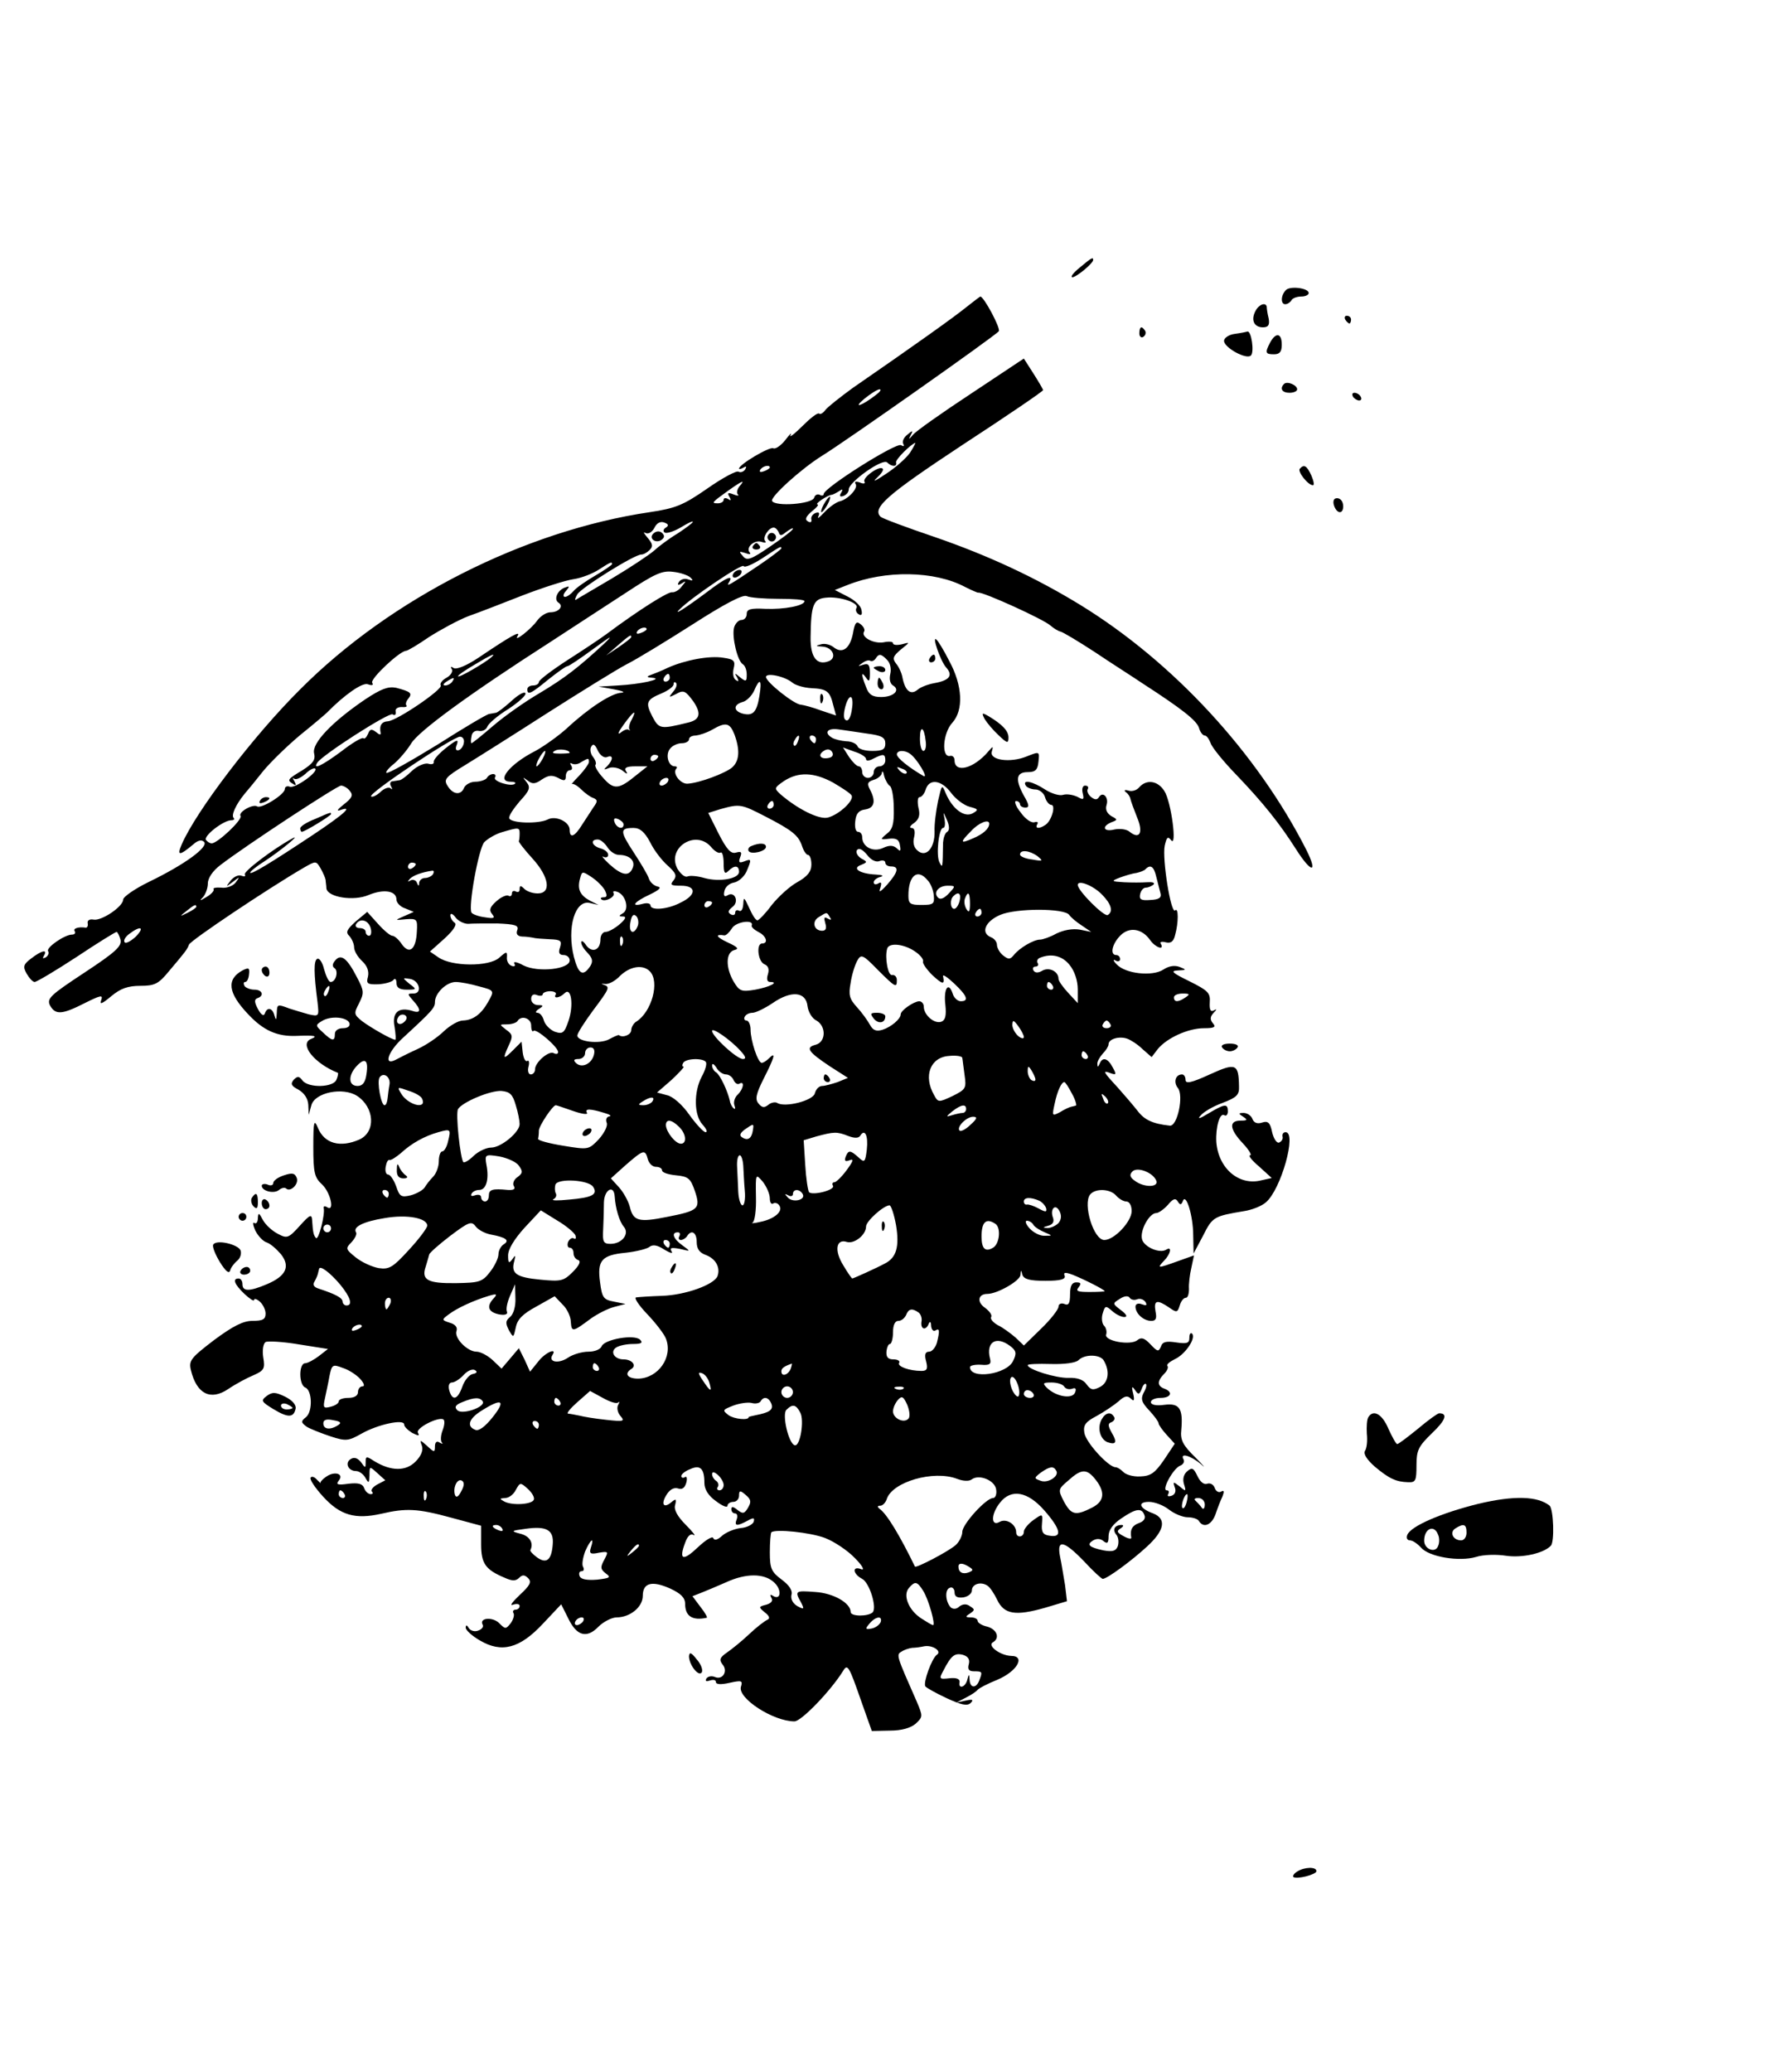 <?xml version="1.0" standalone="no"?>
<!DOCTYPE svg PUBLIC "-//W3C//DTD SVG 20010904//EN"
 "http://www.w3.org/TR/2001/REC-SVG-20010904/DTD/svg10.dtd">
<svg version="1.0" xmlns="http://www.w3.org/2000/svg"
 width="464pt" height="538pt" viewBox="0 0 464 538"
 preserveAspectRatio="xMidYMid meet">

<g transform="translate(0,538) scale(0.1,-0.1)"
fill="#000000" stroke="none">
<path d="M2805 4685 c-16 -13 -25 -24 -19 -25 10 0 54 36 54 45 0 8 -4 6 -35
-20z"/>
<path d="M3341 4627 c-14 -14 -14 -37 -2 -37 6 0 13 5 16 10 3 6 15 10 26 10
10 0 19 4 19 9 0 13 -48 19 -59 8z"/>
<path d="M2510 4582 c-32 -26 -136 -100 -294 -209 -33 -24 -66 -50 -72 -58 -6
-8 -13 -12 -16 -9 -4 3 -23 -12 -44 -33 -21 -21 -35 -31 -30 -23 4 8 -2 3 -14
-13 -12 -15 -26 -24 -31 -21 -9 5 -89 -42 -89 -53 0 -2 5 -1 12 3 7 4 8 3 4
-5 -4 -6 -12 -9 -17 -6 -5 4 -42 -16 -82 -44 -62 -43 -82 -51 -149 -61 -325
-48 -673 -224 -908 -460 -121 -120 -271 -317 -308 -403 -13 -30 -6 -30 31 1
11 10 21 12 27 6 13 -13 -50 -59 -143 -104 -37 -18 -67 -39 -67 -46 0 -18 -56
-56 -77 -52 -10 2 -17 -2 -15 -10 1 -6 -1 -11 -5 -11 -19 3 -34 -2 -29 -9 3
-5 0 -9 -7 -9 -19 0 -68 -34 -62 -43 3 -5 0 -12 -6 -16 -8 -4 -9 -3 -5 4 11
18 -6 14 -33 -7 -20 -15 -22 -21 -12 -39 7 -12 16 -22 21 -22 5 0 54 29 109
65 54 36 101 65 104 65 2 0 7 -9 10 -20 4 -17 -12 -32 -94 -86 -88 -58 -98
-67 -89 -85 14 -25 31 -24 90 6 42 21 48 22 43 8 -5 -13 2 -10 26 10 24 20 43
27 76 27 37 0 47 5 74 38 44 52 47 56 52 69 4 11 206 146 297 199 33 19 33 19
45 -1 6 -11 12 -24 13 -30 0 -5 2 -15 2 -22 3 -23 71 -34 110 -17 39 16 72 11
72 -12 0 -8 10 -19 23 -23 l22 -9 -25 -11 c-25 -11 -25 -11 5 -8 28 2 30 0 28
-32 -2 -46 -19 -61 -39 -33 -8 12 -19 22 -25 22 -5 0 -22 14 -37 31 l-28 31
-30 -25 c-23 -21 -27 -28 -16 -38 6 -7 12 -20 12 -29 0 -9 9 -25 21 -36 13
-12 18 -26 15 -40 -5 -18 -2 -21 27 -20 17 1 35 6 39 11 4 6 8 2 8 -7 0 -13 8
-18 27 -18 26 0 26 1 7 15 -19 16 -19 16 1 13 25 -4 33 -38 9 -38 -16 0 -16
-1 -1 -18 22 -24 21 -35 -2 -27 -36 11 -53 -5 -46 -41 3 -19 4 -34 2 -34 -9 0
-63 31 -86 48 -22 18 -22 20 -8 47 13 26 13 32 -5 66 -26 51 -42 63 -57 45 -8
-9 -8 -16 -2 -20 11 -7 4 -36 -10 -36 -5 0 -12 15 -17 33 -4 17 -12 30 -18 27
-9 -5 -9 -36 1 -113 4 -36 4 -37 -23 -31 -15 4 -37 11 -50 15 -32 12 -32 12
-33 -13 -1 -17 -2 -19 -6 -5 -5 20 -19 23 -25 5 -3 -8 -10 -3 -18 12 -9 17
-10 25 -1 28 18 6 13 22 -8 22 -11 0 -23 5 -26 10 -3 6 -2 10 2 10 5 0 9 9 10
20 2 17 -1 18 -17 10 -42 -23 -38 -58 14 -113 40 -43 76 -59 126 -57 47 2 58
0 38 -8 -32 -13 9 -64 70 -88 1 -1 0 -9 -4 -18 -8 -20 -72 -22 -88 -2 -9 12
-13 12 -23 2 -9 -11 -6 -16 13 -26 15 -9 24 -23 25 -39 l1 -26 7 25 c9 33 82
48 119 24 45 -30 49 -93 6 -113 -50 -22 -91 -11 -108 30 -10 24 -12 18 -12
-49 0 -67 3 -80 23 -98 22 -21 33 -72 13 -59 -6 4 -10 3 -9 -2 4 -16 -13 -84
-20 -78 -6 7 -8 13 -10 45 -1 18 -5 17 -32 -13 -29 -32 -33 -34 -57 -21 -14 7
-32 23 -39 36 -10 19 -12 20 -13 5 0 -10 -4 -16 -9 -13 -5 4 -4 -5 2 -19 7
-14 20 -28 29 -31 10 -3 26 -17 38 -31 25 -32 13 -57 -37 -78 -45 -19 -63 -19
-63 0 0 8 -4 15 -10 15 -17 0 -11 -15 15 -40 14 -13 25 -20 25 -16 0 5 7 3 15
-4 8 -7 15 -21 15 -31 0 -15 -7 -19 -34 -19 -24 0 -50 -13 -100 -50 -60 -46
-66 -53 -60 -78 15 -62 51 -80 97 -49 19 13 49 29 66 36 27 12 30 17 25 46 -3
19 0 36 6 40 6 3 45 1 86 -6 l76 -12 -23 -18 c-13 -10 -30 -19 -36 -19 -17 0
-17 -56 0 -63 18 -7 20 -62 2 -77 -14 -11 -13 -14 2 -25 10 -6 38 -17 62 -25
40 -13 46 -12 80 7 42 24 111 39 111 24 0 -6 10 -15 21 -22 16 -8 20 -8 15 0
-8 12 53 43 66 35 4 -3 3 -15 -2 -28 -5 -13 -6 -27 -2 -32 4 -4 1 -4 -6 0 -7
5 -12 1 -12 -10 0 -16 -2 -16 -20 1 -19 17 -20 17 -14 1 4 -11 -1 -26 -16 -41
-25 -26 -64 -26 -108 1 -20 13 -22 13 -22 -3 0 -16 -1 -16 -12 0 -9 11 -18 14
-27 8 -16 -10 -6 -31 14 -31 8 0 19 -8 24 -17 9 -16 10 -15 11 6 0 24 0 24 20
6 l21 -19 -21 -11 c-11 -6 -17 -14 -14 -18 4 -4 3 -7 -3 -7 -6 0 -14 7 -17 16
-4 11 -15 14 -41 11 -28 -4 -33 -2 -25 8 15 18 -11 26 -33 10 -9 -6 -16 -14
-14 -16 1 -2 -3 2 -10 9 -6 7 -13 9 -16 5 -3 -5 12 -27 33 -50 44 -48 83 -59
150 -44 65 15 94 14 182 -10 l78 -21 0 -48 c0 -50 11 -66 61 -87 20 -9 29 -9
38 0 8 8 14 8 23 -1 10 -10 5 -19 -22 -44 -19 -18 -27 -29 -17 -25 9 3 17 2
17 -3 0 -6 -5 -10 -11 -10 -5 0 -8 -4 -5 -9 3 -4 0 -16 -7 -26 -13 -16 -14
-16 -30 0 -17 17 -53 14 -43 -4 3 -5 -2 -12 -11 -15 -9 -4 -20 -1 -25 6 -5 9
-8 9 -8 1 0 -6 16 -21 37 -33 56 -33 103 -21 163 43 l48 51 18 -36 c22 -46 48
-54 79 -22 13 13 35 24 47 24 35 0 68 27 68 56 0 34 24 40 71 19 28 -13 39
-24 39 -40 0 -32 19 -44 56 -36 3 0 -4 13 -16 28 l-21 28 23 9 c13 5 41 17 64
27 52 24 99 24 125 0 21 -19 18 -48 -3 -35 -7 5 -8 2 -4 -5 5 -8 0 -14 -13
-18 -20 -5 -21 -6 -4 -20 12 -9 14 -16 7 -19 -7 -3 -28 -19 -47 -37 -19 -18
-45 -39 -58 -48 -19 -13 -21 -19 -12 -31 15 -17 1 -41 -19 -33 -9 4 -19 2 -23
-4 -3 -7 0 -8 9 -5 9 3 16 2 16 -4 0 -6 13 -7 35 -2 32 7 35 6 30 -10 -9 -30
84 -90 139 -90 18 0 95 80 127 132 11 18 15 11 46 -78 l28 -79 47 1 c31 0 54
7 67 18 19 18 19 19 2 59 -52 118 -53 120 -39 128 7 5 20 9 28 10 8 0 22 2 31
4 22 4 47 -13 33 -22 -13 -9 -36 -72 -30 -82 3 -4 28 -18 56 -31 37 -17 53
-21 62 -12 8 8 5 10 -13 6 l-24 -5 25 13 c14 7 27 16 30 20 3 4 26 16 51 26
52 22 74 62 36 62 -28 1 -62 26 -48 35 20 11 11 34 -14 41 -14 3 -25 10 -25
15 0 5 -8 9 -17 9 -15 0 -16 2 -3 10 13 9 13 11 0 19 -9 7 -19 6 -28 -1 -7 -7
-16 -7 -22 -2 -14 15 -16 47 -2 51 6 3 12 -3 12 -12 0 -11 7 -15 23 -13 12 2
22 10 22 18 0 17 24 24 41 12 6 -4 17 -20 25 -37 18 -37 47 -42 124 -20 l57
17 -5 42 c-4 22 -9 56 -13 74 -9 46 10 42 63 -13 23 -25 45 -45 48 -45 11 0
75 47 115 84 46 42 51 72 16 86 -36 13 -42 30 -11 30 15 0 38 -9 52 -20 14
-11 36 -20 49 -20 12 0 26 -4 29 -10 12 -19 33 -10 43 18 5 15 13 36 18 46 5
13 4 17 -3 13 -6 -4 -14 0 -17 9 -3 9 -12 14 -20 11 -8 -3 -18 5 -25 20 -10
21 -14 23 -26 13 -10 -8 -13 -21 -9 -34 6 -19 5 -20 -11 -6 -17 13 -18 13 -13
-2 4 -10 1 -19 -8 -22 -9 -3 -12 -1 -9 4 3 6 2 10 -4 10 -14 0 17 57 35 64 8
3 12 10 9 16 -11 19 19 10 45 -12 14 -13 8 -5 -14 17 -33 32 -40 46 -37 72 5
56 -5 70 -44 65 -21 -3 -35 0 -35 7 0 6 11 11 25 11 27 0 34 15 10 24 -19 7
-19 20 0 39 8 8 11 17 8 20 -3 4 6 11 20 18 26 12 55 54 44 66 -4 3 -7 -1 -7
-11 0 -14 -6 -16 -34 -12 -26 4 -36 2 -40 -11 -6 -14 -9 -13 -27 6 -16 17 -24
19 -34 11 -18 -15 -88 -2 -81 15 2 7 0 17 -6 23 -5 5 -7 20 -3 32 6 20 8 20
24 6 10 -9 24 -16 32 -16 9 0 6 7 -9 18 -22 17 -22 17 -3 29 12 8 22 9 26 3 3
-5 12 -7 19 -4 8 3 17 0 22 -7 5 -9 2 -10 -9 -6 -10 4 -17 1 -17 -6 0 -18 21
-37 41 -37 12 0 15 6 11 25 -5 29 4 31 35 10 20 -14 22 -14 28 5 3 11 10 20
16 20 5 0 8 10 8 23 -1 12 2 37 6 54 l7 33 -42 -15 c-53 -19 -55 -19 -36 1 17
17 22 39 6 29 -17 -11 -58 7 -63 27 -6 23 19 68 37 68 6 0 20 10 30 21 13 16
20 19 26 9 6 -10 9 -9 13 1 8 23 27 -38 27 -89 l1 -47 25 47 c24 48 28 50 106
63 20 3 46 13 57 23 39 33 81 182 51 182 -6 0 -9 -5 -8 -11 2 -6 -2 -13 -9
-16 -6 -2 -14 10 -18 27 -5 25 -11 30 -26 25 -12 -4 -21 -1 -25 9 -3 9 -14 16
-23 16 -14 0 -14 -2 -1 -10 12 -8 11 -10 -7 -10 -31 0 -29 -22 6 -59 16 -17
24 -31 19 -31 -6 0 4 -13 23 -29 l33 -30 -27 -6 c-58 -15 -112 31 -117 100 -2
38 9 77 21 69 5 -3 9 2 9 10 0 21 -8 20 -50 -5 -23 -14 -30 -16 -21 -6 7 9 32
24 57 33 37 14 44 21 43 43 -1 59 -8 62 -76 31 -48 -22 -63 -25 -63 -14 0 8
-4 14 -9 14 -17 0 -23 -20 -11 -35 16 -19 -1 -101 -21 -98 -45 5 -66 15 -84
39 -11 14 -35 42 -52 61 -37 40 -40 45 -17 36 14 -5 15 -3 5 15 -13 25 -27 28
-34 10 -4 -9 -6 -10 -6 -1 -1 6 6 18 14 27 8 8 15 19 15 24 0 14 27 22 48 15
9 -3 28 -15 40 -27 l24 -21 16 21 c24 29 79 54 120 54 27 0 32 3 23 13 -8 10
-7 17 2 27 9 9 9 11 0 6 -8 -4 -11 2 -10 21 2 25 -5 31 -53 55 -45 22 -50 27
-30 28 23 1 23 2 5 9 -13 5 -28 3 -43 -7 -28 -18 -98 -11 -121 14 -9 9 -10 14
-3 10 6 -4 12 -2 12 3 0 6 -4 11 -10 11 -17 0 -11 29 11 51 23 23 56 18 77
-12 13 -19 38 -28 28 -10 -4 5 2 7 13 4 13 -3 20 2 24 19 9 32 9 73 0 64 -11
-10 -34 134 -27 168 5 22 8 25 16 15 17 -24 1 100 -17 127 -17 27 -46 31 -65
10 -6 -8 -19 -12 -28 -9 -10 3 -13 1 -7 -4 6 -4 11 -12 12 -18 1 -5 9 -27 17
-47 17 -40 7 -59 -19 -38 -8 7 -26 9 -40 6 -28 -7 -34 8 -7 19 16 6 16 7 -1
16 -11 7 -16 17 -12 29 6 20 -10 36 -20 20 -5 -8 -11 -7 -21 1 -7 6 -11 15 -8
20 3 5 0 9 -7 9 -6 0 -9 -8 -6 -20 4 -17 2 -18 -14 -9 -11 5 -27 8 -37 5 -9
-3 -30 3 -47 14 -32 21 -60 27 -50 10 3 -5 15 -10 25 -10 10 0 22 -9 25 -20 3
-11 11 -20 16 -20 13 0 1 -42 -15 -52 -16 -11 -28 -10 -21 2 3 5 0 7 -7 5 -8
-3 -24 8 -36 25 -13 16 -18 30 -12 30 5 0 10 -4 10 -8 0 -5 6 -9 14 -9 11 0
10 7 -4 31 -23 42 -20 61 10 61 20 0 26 6 28 27 3 27 3 27 -30 14 -43 -18 -99
-10 -91 13 4 14 3 14 -9 0 -38 -45 -88 -58 -88 -23 0 8 -6 13 -12 11 -23 -4
-18 60 6 86 30 33 27 97 -8 161 -14 28 -29 52 -33 55 -13 13 10 -55 25 -72 19
-21 9 -34 -31 -41 -16 -3 -35 -10 -43 -17 -18 -15 -32 -3 -39 30 -2 13 -10 30
-17 38 -10 13 -8 19 12 36 25 20 25 20 3 14 -13 -3 -23 -2 -23 3 0 4 -11 5
-25 2 -26 -4 -59 14 -50 28 3 4 -1 13 -9 19 -11 9 -15 5 -20 -24 -8 -40 -28
-54 -51 -35 -8 6 -22 10 -32 7 -15 -4 -14 -5 3 -6 27 -1 40 -29 17 -38 -31
-12 -48 11 -47 63 1 83 7 99 40 102 36 4 88 -14 79 -27 -3 -5 0 -13 6 -16 7
-5 10 0 7 11 -1 11 -18 26 -36 35 l-33 17 33 13 c98 39 226 37 305 -5 18 -9
34 -16 35 -15 10 3 170 -69 188 -86 8 -7 20 -14 25 -15 6 -1 46 -25 89 -53 43
-29 100 -65 125 -82 102 -66 140 -96 146 -115 3 -11 10 -20 15 -20 5 0 11 -9
15 -19 3 -11 34 -49 68 -84 69 -72 112 -126 154 -192 40 -63 58 -64 27 -2
-128 252 -346 488 -587 636 -116 71 -238 128 -377 176 -74 25 -138 49 -142 53
-23 23 16 57 213 187 115 75 209 139 209 142 0 2 -11 21 -25 43 l-25 39 -137
-91 c-76 -50 -144 -98 -151 -107 -11 -13 -12 -13 -6 -1 7 13 5 13 -9 1 -9 -7
-14 -18 -10 -24 3 -6 1 -7 -6 -3 -12 8 -201 -111 -201 -127 0 -4 -5 -5 -10 -2
-6 3 -13 0 -15 -8 -7 -16 -100 -23 -109 -8 -6 10 76 84 129 117 59 36 455 315
460 324 5 8 -39 90 -48 90 -1 0 -18 -13 -37 -28z m-235 -228 c-36 -28 -61 -36
-30 -10 17 14 35 25 40 25 6 0 1 -7 -10 -15z m89 -150 c-10 -14 -38 -39 -63
-55 -25 -17 -36 -22 -24 -11 12 11 20 22 16 25 -8 9 -54 -24 -47 -34 3 -5 -3
-6 -12 -2 -11 4 -15 2 -11 -4 7 -11 -20 -40 -42 -45 -8 -2 -26 -14 -39 -28
-13 -14 -20 -19 -16 -11 4 9 2 12 -7 9 -8 -3 -13 -11 -11 -17 1 -7 -2 -9 -9
-5 -9 5 -5 13 10 26 13 10 19 18 15 18 -9 1 26 24 36 25 3 0 11 4 19 9 10 7
12 6 6 -4 -5 -8 -3 -11 6 -8 8 3 14 10 14 17 0 19 88 82 100 70 11 -11 26 -12
23 0 -3 7 40 49 50 51 1 0 -5 -12 -14 -26z m-364 -38 c0 -2 -7 -7 -16 -10 -8
-3 -12 -2 -9 4 6 10 25 14 25 6z m-79 -49 c-6 -8 -8 -17 -4 -21 4 -4 -1 -4
-11 0 -15 6 -17 4 -11 -6 5 -9 4 -11 -3 -6 -7 4 -12 3 -12 -2 0 -5 -7 -9 -15
-9 -18 0 -16 2 27 33 38 27 45 29 29 11z m-191 -107 c-7 -4 -8 -10 -3 -13 5
-3 24 3 41 13 18 11 32 18 32 15 0 -3 -18 -16 -39 -30 -22 -13 -50 -34 -63
-46 -13 -11 -61 -43 -108 -71 -47 -28 -89 -52 -93 -55 -5 -3 -3 3 3 14 12 18
148 103 166 103 6 0 15 5 22 12 9 9 8 16 -6 32 -9 11 -12 16 -5 12 7 -4 17 2
23 13 6 13 16 18 26 14 11 -4 12 -8 4 -13z m293 -12 c3 -10 7 -10 20 1 10 7
17 11 17 8 0 -4 -27 -24 -59 -46 -51 -35 -61 -38 -71 -25 -11 12 -10 13 6 8
10 -4 16 -4 12 1 -12 13 12 34 30 28 9 -3 14 -3 10 2 -8 9 9 35 22 35 5 0 10
-6 13 -12z m7 -42 c0 -2 -26 -22 -57 -43 -80 -54 -87 -58 -79 -45 13 21 -7 13
-58 -26 -55 -41 -88 -62 -71 -45 30 31 164 121 167 113 2 -5 23 4 48 20 47 31
50 33 50 26z m-440 -41 c0 -2 -20 -16 -44 -30 -24 -14 -50 -32 -56 -40 -7 -8
-17 -15 -22 -15 -6 0 -5 7 2 15 11 13 10 14 -3 9 -19 -7 -29 -31 -16 -39 14
-9 1 -25 -21 -25 -10 0 -25 -9 -34 -21 -16 -23 -64 -60 -51 -40 8 14 -16 1
-102 -57 -30 -20 -56 -31 -64 -27 -7 5 -10 4 -5 -3 3 -6 -3 -16 -14 -22 -11
-6 -18 -15 -15 -20 6 -10 -113 -91 -137 -93 -17 -1 -23 -11 -19 -31 1 -5 -4
-4 -12 3 -12 9 -16 8 -21 -5 -4 -9 -9 -14 -12 -11 -3 3 -29 -12 -57 -34 -50
-37 -75 -49 -63 -30 12 20 187 132 196 126 6 -4 9 -1 8 7 -2 7 5 12 15 12 10
-1 16 1 13 4 -3 3 -1 11 5 18 11 14 6 18 -32 28 -21 4 -39 -3 -80 -30 -87 -59
-139 -114 -133 -140 4 -17 -2 -26 -30 -44 -40 -24 -41 -26 -24 -36 7 -5 8 -2
3 7 -5 8 -5 11 -1 7 5 -4 17 2 29 12 11 11 23 17 26 14 9 -8 -52 -52 -66 -47
-7 3 -13 0 -13 -6 0 -14 -61 -52 -72 -45 -11 7 -50 -15 -43 -25 5 -10 -60 -71
-75 -71 -5 0 -11 4 -15 9 -6 11 46 51 66 51 7 0 9 3 6 6 -7 7 6 35 28 62 8 9
30 36 49 60 19 23 63 66 98 95 35 28 65 54 68 57 44 45 92 79 106 73 11 -4 15
-2 11 4 -6 10 72 83 88 83 4 0 31 16 60 36 30 19 76 44 102 54 26 9 90 34 141
54 52 20 111 39 132 42 21 3 51 15 66 25 31 20 34 21 34 14z m204 -35 c8 -8 6
-9 -5 -5 -10 4 -20 1 -25 -6 -5 -8 -3 -10 7 -4 12 8 12 6 0 -8 -7 -10 -19 -16
-25 -15 -10 2 -85 -45 -171 -109 -16 -12 -63 -43 -102 -68 -40 -26 -73 -51
-73 -56 0 -5 -7 -9 -15 -9 -8 0 -15 -4 -15 -10 0 -16 9 -12 54 25 24 19 46 35
50 35 4 0 35 21 69 46 45 33 52 37 26 12 -67 -62 -102 -89 -169 -129 -36 -21
-90 -59 -119 -84 -29 -25 -54 -45 -56 -45 -2 0 -2 8 0 18 1 10 9 16 19 14 9
-2 19 3 22 11 3 8 27 29 55 46 27 18 47 36 44 41 -3 5 -20 -5 -37 -21 -18 -16
-36 -30 -40 -30 -5 -1 -12 -2 -17 -3 -5 0 -66 -36 -135 -80 -70 -43 -129 -76
-132 -73 -3 2 6 13 20 24 13 11 33 34 44 52 19 32 150 128 362 264 58 38 146
95 195 127 76 50 95 59 124 55 19 -2 39 -9 45 -15z m229 -55 c37 0 67 -2 67
-6 0 -12 -53 -22 -102 -20 -38 2 -48 -1 -48 -13 0 -9 -6 -16 -14 -16 -7 0 -16
-9 -19 -20 -6 -24 9 -87 23 -95 6 -4 10 -15 10 -27 0 -18 -2 -19 -17 -7 -14
12 -16 12 -8 0 5 -10 4 -12 -3 -7 -7 4 -9 17 -6 30 5 20 1 24 -27 28 -36 6
-99 -6 -144 -26 -16 -8 -37 -16 -45 -19 -11 -4 -10 -6 5 -7 31 -3 -31 -17 -90
-20 l-50 -3 40 -7 c22 -4 31 -8 19 -9 -25 -1 -84 -39 -141 -92 -22 -20 -60
-47 -82 -59 -67 -34 -104 -80 -64 -80 9 0 14 -2 11 -5 -9 -9 -58 6 -52 16 3 5
1 9 -5 9 -5 0 -13 -4 -16 -10 -3 -5 -17 -10 -30 -10 -12 0 -25 -7 -29 -15 -8
-21 -29 -19 -43 4 -11 17 -6 23 45 54 31 19 128 80 215 136 88 56 180 113 205
126 26 13 103 60 172 104 81 52 130 78 140 73 8 -4 45 -7 83 -7z m-343 -79 c0
-2 -7 -7 -16 -10 -8 -3 -12 -2 -9 4 6 10 25 14 25 6z m-40 -20 c0 -3 -15 -14
-32 -26 l-33 -22 30 26 c31 27 35 29 35 22z m-365 -54 c-18 -15 -85 -54 -85
-48 0 3 19 16 43 30 43 26 59 33 42 18z m1030 -6 c8 -8 11 -23 8 -36 -3 -13
-1 -25 7 -30 20 -12 2 -30 -31 -30 -22 0 -32 6 -39 26 -13 32 -13 43 0 24 8
-12 10 -9 10 12 0 22 -4 26 -17 22 -15 -5 -15 -4 -3 4 8 6 17 9 21 6 4 -2 10
0 14 6 8 13 14 13 30 -4z m-565 -46 c0 -5 -5 -10 -11 -10 -5 0 -7 5 -4 10 3 6
8 10 11 10 2 0 4 -4 4 -10z m319 -13 c7 -6 29 -13 49 -14 41 -2 48 -8 57 -45
l7 -26 -39 13 c-21 8 -44 14 -52 15 -17 0 -91 59 -91 72 0 12 49 2 69 -15z
m-884 3 c-3 -5 -12 -10 -18 -10 -7 0 -6 4 3 10 19 12 23 12 15 0z m574 -26
c-13 -16 -12 -16 8 -6 19 11 24 8 44 -19 22 -32 18 -49 -16 -56 -69 -17 -73
-16 -90 16 -19 37 -16 44 25 61 16 7 30 17 30 23 0 6 3 7 6 4 4 -4 1 -14 -7
-23z m224 -11 c-7 -43 -17 -53 -44 -46 -24 7 -24 23 0 30 10 2 24 16 30 29 15
35 21 30 14 -13z m241 -29 c-3 -28 -11 -41 -19 -32 -8 8 5 58 15 58 4 0 6 -12
4 -26z m-573 -33 c-6 -10 -8 -21 -6 -25 3 -3 2 -4 -2 -1 -3 3 -13 -1 -21 -8
-9 -6 -5 3 8 21 26 36 36 42 21 13z m267 -38 c15 -41 13 -69 -6 -86 -18 -15
-84 -40 -115 -42 -19 -2 -41 27 -30 39 3 3 2 6 -4 6 -17 0 -25 31 -12 46 6 8
20 14 30 14 11 0 19 5 19 10 0 6 8 10 18 10 9 1 28 7 42 15 36 21 46 18 58
-12z m345 2 c38 -5 47 -10 47 -26 0 -15 -7 -19 -34 -19 -19 0 -36 5 -38 12 -3
7 -16 13 -29 13 -14 1 -30 5 -37 9 -22 13 -13 26 16 22 15 -2 48 -7 75 -11z
m152 -20 c2 -14 -1 -25 -6 -25 -5 0 -9 14 -9 32 0 36 11 31 15 -7z m-1200 -4
c-1 -8 -7 -17 -13 -19 -8 -2 -10 3 -5 15 5 14 0 13 -28 -9 -19 -15 -33 -31
-32 -36 1 -6 -5 -8 -15 -5 -9 2 -28 -6 -42 -19 -13 -13 -28 -24 -32 -24 -5 -1
-13 -2 -19 -3 -5 0 -7 -7 -3 -13 4 -7 3 -10 -1 -5 -5 4 -17 0 -27 -10 -10 -9
-21 -14 -24 -11 -7 8 213 155 231 155 7 0 12 -7 10 -16z m868 4 c-3 -9 -8 -14
-10 -11 -3 3 -2 9 2 15 9 16 15 13 8 -4z m47 5 c0 -5 -2 -10 -4 -10 -3 0 -8 5
-11 10 -3 6 -1 10 4 10 6 0 11 -4 11 -10z m-543 -46 c16 7 17 -6 1 -23 -11
-10 -10 -11 5 -5 9 3 25 0 34 -7 12 -10 15 -10 9 -1 -5 8 2 12 24 12 l32 0
-29 -23 c-45 -37 -58 -39 -86 -7 -14 15 -23 31 -20 34 3 3 0 12 -6 20 -7 8 -9
21 -5 27 5 9 10 6 17 -10 6 -12 16 -20 24 -17z m-97 11 c0 -1 -12 -2 -26 -2
-17 0 -22 2 -13 7 10 7 39 3 39 -5z m674 -13 c-22 -5 -31 7 -14 18 9 6 17 5
22 -3 4 -7 1 -13 -8 -15z m96 -3 c0 -6 8 -5 19 1 26 13 31 13 31 -5 0 -8 -7
-15 -15 -15 -8 0 -15 -7 -15 -15 0 -8 -7 -15 -15 -15 -8 0 -15 7 -15 15 0 8
-4 15 -9 15 -5 0 -16 11 -25 24 l-16 25 30 -11 c17 -5 30 -14 30 -19z m-840 1
c-6 -11 -13 -20 -16 -20 -2 0 0 9 6 20 6 11 13 20 16 20 2 0 0 -9 -6 -20z
m955 12 c17 -12 49 -65 34 -57 -38 22 -69 47 -69 56 0 11 21 12 35 1z m-655
-6 c0 -3 -4 -8 -10 -11 -5 -3 -10 -1 -10 4 0 6 5 11 10 11 6 0 10 -2 10 -4z
m-180 -15 c0 -4 -11 -20 -25 -35 -14 -14 -22 -24 -19 -22 3 2 14 -4 24 -14 9
-9 24 -20 31 -22 12 -5 12 -9 1 -24 -7 -11 -20 -31 -30 -46 -19 -31 -32 -36
-32 -13 0 21 -36 38 -57 27 -24 -12 -95 -10 -100 3 -2 6 11 25 27 44 26 28 29
36 18 50 -11 14 -11 14 3 4 12 -10 20 -9 37 3 17 11 26 12 42 4 16 -9 20 -8
20 5 0 8 5 15 11 15 5 0 7 5 3 12 -4 6 -3 8 2 5 6 -3 16 -2 24 4 19 11 20 11
20 0z m825 -29 c-3 -3 -11 0 -18 7 -9 10 -8 11 6 5 10 -3 15 -9 12 -12z m-43
-33 c5 -3 10 -29 10 -58 1 -40 -3 -55 -18 -66 -18 -15 -18 -16 6 -13 18 2 26
-2 28 -17 3 -16 1 -17 -8 -8 -9 8 -19 9 -36 1 -26 -12 -54 3 -54 28 0 8 -5 14
-11 14 -6 0 -9 12 -7 28 2 19 9 28 26 30 24 4 28 22 12 52 -8 15 -6 20 10 25
11 3 21 12 21 18 1 7 4 3 6 -8 3 -11 10 -23 15 -26z m-148 9 c22 -13 44 -27
48 -33 9 -12 -31 -50 -61 -58 -23 -6 -79 22 -124 61 -16 15 -16 16 10 34 37
24 77 23 127 -4z m-429 2 c-3 -5 -11 -10 -16 -10 -6 0 -7 5 -4 10 3 6 11 10
16 10 6 0 7 -4 4 -10z m736 -29 c12 -16 33 -32 48 -36 23 -6 24 -8 8 -17 -22
-12 -53 12 -70 52 -10 24 -10 23 -20 -20 -5 -25 -10 -60 -9 -79 1 -43 -22 -69
-44 -50 -10 8 -13 21 -9 36 3 14 1 23 -7 23 -6 0 -4 6 7 13 13 10 16 21 11 40
-3 15 -2 27 3 27 5 0 13 9 16 20 9 29 41 25 66 -9z m-1562 5 c9 -11 6 -18 -16
-35 -15 -12 -20 -18 -10 -15 36 13 14 -8 -70 -64 -113 -75 -163 -105 -163 -98
0 3 17 17 38 30 41 27 96 72 72 59 -50 -27 -129 -87 -124 -94 3 -5 -1 -6 -9
-3 -8 3 -20 -3 -28 -13 -13 -17 -13 -17 6 -3 18 14 19 14 7 -2 -7 -9 -24 -15
-37 -13 -14 1 -23 -1 -20 -4 2 -4 -6 -13 -18 -20 -18 -11 -20 -11 -9 0 6 7 12
23 12 35 0 14 13 33 33 48 68 52 303 206 313 206 6 0 17 -6 23 -14z m1101 -36
c0 -5 -5 -10 -11 -10 -5 0 -7 5 -4 10 3 6 8 10 11 10 2 0 4 -4 4 -10z m-22
-30 c72 -37 87 -50 96 -78 4 -12 11 -22 15 -22 5 0 9 -11 9 -25 0 -18 -10 -31
-37 -46 -20 -11 -49 -38 -66 -59 -16 -22 -33 -39 -37 -40 -5 0 -14 15 -22 33
-13 28 -14 29 -15 9 -1 -13 -5 -20 -11 -17 -5 3 -10 1 -10 -5 0 -6 -5 -8 -12
-4 -8 5 -6 10 5 19 18 13 6 42 -13 30 -8 -5 -11 -1 -8 11 2 11 13 20 24 22 12
2 26 14 33 28 14 33 14 35 -6 27 -13 -5 -15 -2 -10 11 5 13 3 16 -11 12 -13
-4 -24 8 -45 49 l-27 54 32 10 c50 14 54 13 116 -19z m473 -40 c-6 -3 -10 -16
-11 -28 -1 -67 -1 -67 -9 -52 -10 18 -2 90 9 90 5 0 6 10 4 23 -4 21 -4 20 6
-2 7 -16 7 -27 1 -31z m-841 19 c0 -14 -17 -10 -23 5 -4 10 -1 13 9 9 7 -3 14
-9 14 -14z m950 2 c0 -13 -16 -27 -42 -38 -34 -15 -35 -11 -5 19 20 22 47 32
47 19z m-1220 -26 c0 -8 -1 -17 -2 -19 -2 -1 14 -22 35 -45 44 -48 50 -91 14
-91 -13 0 -28 5 -35 12 -9 9 -12 9 -12 -1 0 -7 -4 -9 -10 -6 -5 3 -10 1 -10
-5 0 -6 -4 -9 -9 -6 -4 3 -19 -3 -31 -14 -17 -15 -20 -23 -12 -33 9 -11 6 -13
-18 -9 -17 2 -32 8 -35 12 -9 15 18 165 33 183 9 9 29 21 46 26 44 13 46 13
46 -4z m339 -22 c10 -21 31 -48 46 -61 21 -19 24 -26 15 -38 -10 -12 -7 -14
19 -14 41 0 41 -24 -1 -44 -34 -18 -78 -21 -78 -7 0 5 -9 7 -20 4 -33 -9 -23
5 18 24 25 12 32 19 20 21 -9 2 -19 11 -22 20 -3 10 -21 40 -40 69 -36 55 -36
63 0 63 17 0 29 -11 43 -37z m-111 -13 c7 -11 20 -20 30 -20 27 0 43 -15 36
-33 -9 -24 -28 -21 -61 9 -15 14 -22 23 -15 19 6 -3 12 -1 12 5 0 7 -9 14 -20
17 -22 6 -28 23 -7 23 7 0 18 -9 25 -20z m269 1 c9 -11 20 -18 25 -15 4 3 8
-9 8 -27 0 -26 3 -30 12 -21 16 16 28 15 28 -2 0 -18 -51 -27 -90 -16 -17 5
-37 7 -44 4 -7 -3 -18 7 -26 20 -29 54 47 103 87 57z m438 -37 c8 3 15 1 15
-4 0 -6 7 -10 15 -10 22 0 18 -15 -10 -47 -18 -20 -23 -22 -18 -9 4 13 3 17
-5 12 -7 -4 -12 -3 -12 3 0 5 8 12 18 14 9 3 4 5 -13 6 -41 2 -63 16 -38 25
17 7 17 8 0 17 -9 6 -14 15 -11 21 5 7 14 3 26 -11 10 -14 24 -21 33 -17z
m410 13 c16 -13 15 -14 -13 -9 -18 2 -32 8 -32 13 0 13 24 11 45 -4z m-1615
-21 c0 -3 -4 -8 -10 -11 -5 -3 -10 -1 -10 4 0 6 5 11 10 11 6 0 10 -2 10 -4z
m1924 -33 c4 -16 9 -35 11 -43 3 -11 -4 -16 -26 -17 -24 -2 -30 1 -27 15 2 9
8 17 15 17 6 0 15 4 20 8 4 5 -3 7 -17 6 -14 -1 -41 -1 -60 0 -33 2 -34 3 -11
12 14 5 33 11 43 12 9 2 21 6 24 10 13 13 22 7 28 -20z m-1879 7 c-3 -5 -13
-10 -21 -10 -8 0 -14 -6 -15 -12 0 -10 -2 -10 -6 0 -2 6 -10 9 -16 6 -8 -5 -9
-4 -2 4 9 9 31 17 58 21 5 0 5 -3 2 -9z m446 -41 c7 -14 6 -19 -2 -19 -7 0
-10 -2 -7 -5 8 -9 38 6 32 16 -3 5 2 6 10 3 22 -8 31 -45 15 -55 -12 -7 -12
-9 0 -9 9 0 6 -7 -9 -20 -13 -11 -29 -20 -37 -20 -7 0 -13 -9 -13 -19 0 -28
-21 -37 -37 -16 -7 11 -13 14 -13 8 0 -7 8 -19 17 -28 12 -13 14 -21 7 -33
-19 -29 -31 -23 -43 23 -19 76 3 150 42 140 l22 -5 -22 11 c-26 14 -34 30 -26
58 5 19 6 19 29 4 14 -9 29 -24 35 -34z m839 25 c8 -8 15 -26 16 -40 2 -21 -1
-24 -32 -24 -29 0 -34 3 -34 24 0 53 24 72 50 40z m452 -36 c25 -25 31 -45 16
-54 -9 -6 -78 63 -78 78 0 14 39 -1 62 -24z m-397 2 c-12 -13 -22 -17 -28 -11
-13 13 1 31 25 31 21 0 21 -1 3 -20z m28 -20 c-3 -11 -9 -20 -14 -20 -10 0
-12 24 -2 33 13 13 21 7 16 -13z m27 -7 c0 -21 -3 -24 -9 -14 -5 8 -7 20 -4
28 8 21 13 15 13 -14z m-670 3 c0 -3 -4 -8 -10 -11 -5 -3 -10 -1 -10 4 0 6 5
11 10 11 6 0 10 -2 10 -4z m-1340 -11 c0 -2 -10 -9 -22 -15 -22 -11 -22 -10
-4 4 21 17 26 19 26 11z m2040 -15 c0 -5 -5 -10 -11 -10 -5 0 -7 5 -4 10 3 6
8 10 11 10 2 0 4 -4 4 -10z m228 -6 c4 -6 18 -18 32 -27 l25 -17 -30 6 c-19 3
-41 -1 -60 -10 -16 -9 -36 -16 -43 -16 -17 0 -54 -22 -68 -40 -10 -12 -14 -12
-28 -1 -9 7 -16 20 -16 28 0 7 -7 16 -15 19 -28 11 -16 41 23 58 41 18 168 18
180 0z m-1562 -23 c11 1 45 1 76 1 47 -2 56 -5 52 -17 -4 -10 0 -16 12 -17 11
0 24 -2 29 -3 6 -2 25 -3 43 -4 29 -1 32 -4 27 -21 -5 -14 -2 -20 9 -20 9 0
16 -6 16 -14 0 -23 -82 -32 -120 -13 -16 9 -27 11 -24 5 4 -6 1 -9 -7 -6 -8 3
-13 13 -12 22 1 16 -1 16 -20 -1 -27 -24 -124 -23 -158 1 l-22 15 38 34 c24
22 33 37 26 41 -6 4 -11 13 -11 19 0 7 7 4 14 -6 7 -9 22 -16 32 -16z m441 -5
c-10 -26 -25 -18 -19 10 3 17 8 22 15 15 5 -5 7 -17 4 -25z m499 22 c5 -7 3
-8 -6 -3 -9 5 -10 2 -6 -12 4 -13 2 -20 -8 -20 -22 0 -28 25 -8 36 21 13 20
13 28 -1z m-1193 -28 c3 -11 1 -20 -4 -20 -5 0 -9 5 -9 10 0 6 -7 10 -16 10
-8 0 -12 5 -9 10 10 17 32 11 38 -10z m990 7 c-2 -4 6 -11 17 -17 21 -10 27
-30 10 -30 -16 0 -11 -47 6 -54 10 -4 13 -13 9 -26 -4 -13 -2 -20 6 -20 24 0
-1 -13 -39 -20 -36 -6 -41 -4 -56 21 -21 36 -21 76 2 82 13 3 8 8 -18 20 -30
14 -33 22 -8 18 5 0 13 8 20 19 11 17 57 23 51 7z m-1600 -29 c-13 -12 -26
-19 -29 -15 -4 4 1 14 12 22 29 22 41 18 17 -7z m1264 -20 c-3 -8 -6 -5 -6 6
-1 11 2 17 5 13 3 -3 4 -12 1 -19z m762 -20 c13 -9 21 -20 19 -25 -2 -4 9 -20
24 -35 27 -25 33 -26 28 -3 -1 6 12 -3 29 -19 34 -32 39 -46 17 -46 -8 0 -18
9 -21 20 -11 33 -24 12 -19 -29 3 -28 0 -40 -10 -44 -18 -7 -46 17 -46 39 0 8
-6 14 -12 14 -15 -1 -48 -24 -48 -34 0 -12 -25 -33 -47 -40 -16 -5 -25 -2 -33
13 -6 11 -21 32 -34 46 -19 21 -22 31 -16 63 3 21 11 46 17 57 10 18 14 17 53
-23 47 -47 50 -48 50 -27 0 8 -5 14 -12 13 -11 -3 -20 46 -13 69 5 16 45 12
74 -9z m400 -34 c13 -16 21 -41 21 -63 l0 -36 -25 27 c-14 15 -25 31 -25 36 0
19 -23 31 -41 22 -11 -7 -20 -7 -24 0 -3 5 -1 10 5 10 6 0 9 4 6 9 -4 5 0 12
6 14 30 12 58 5 77 -19z m-1091 -16 c27 -27 5 -106 -35 -131 -7 -4 -13 -15
-13 -22 0 -12 -22 -21 -32 -13 -2 1 -13 -4 -26 -11 -25 -13 -82 -6 -82 10 0 6
18 34 40 64 45 60 45 62 28 68 -7 2 -6 3 3 2 10 -2 28 8 40 21 26 25 59 30 77
12z m-445 -39 c42 -11 42 -11 25 -41 -18 -32 -39 -47 -65 -48 -12 0 -34 -13
-50 -28 -15 -15 -46 -36 -68 -46 -22 -10 -48 -23 -57 -28 -33 -17 -20 22 20
58 75 69 82 77 82 92 0 23 30 52 54 52 12 0 38 -5 59 -11z m1492 1 c3 -5 1
-10 -4 -10 -6 0 -11 5 -11 10 0 6 2 10 4 10 3 0 8 -4 11 -10z m-1882 -15 c-3
-9 -8 -14 -10 -11 -3 3 -2 9 2 15 9 16 15 13 8 -4z m591 -7 c-8 -12 10 -10 23
3 17 17 24 -31 10 -72 -11 -32 -15 -35 -36 -28 -12 5 -25 18 -28 29 -3 11 -10
20 -17 20 -6 0 -4 5 4 10 13 8 12 10 -2 10 -10 0 -18 7 -18 16 0 10 6 14 15
10 8 -3 15 -2 15 2 0 4 9 8 19 8 11 0 17 -4 15 -8z m654 -31 c2 -15 12 -32 23
-37 26 -15 25 -56 -2 -63 -27 -7 -20 -18 37 -56 l47 -30 -27 -11 c-15 -5 -33
-10 -40 -10 -8 0 -16 -8 -19 -19 -4 -19 -78 -38 -98 -25 -5 3 -16 1 -23 -5
-10 -8 -16 -8 -25 3 -10 11 -7 25 13 65 28 55 33 72 14 53 -7 -7 -15 -12 -19
-12 -10 0 -29 58 -29 86 0 13 -5 24 -11 24 -5 0 -7 5 -4 10 3 6 12 10 20 10 8
0 31 11 52 25 49 34 87 30 91 -8z m982 23 c-19 -13 -30 -13 -30 0 0 6 10 10
23 10 18 0 19 -2 7 -10z m-2029 -63 c-13 -13 -26 -3 -16 12 3 6 11 8 17 5 6
-4 6 -10 -1 -17z m-143 -4 c2 -8 -5 -13 -17 -13 -12 0 -21 -6 -21 -15 0 -20
-7 -19 -31 4 -20 18 -20 19 -2 30 23 14 65 10 71 -6z m472 -6 c0 -11 3 -18 6
-14 7 7 64 -42 64 -55 0 -5 -5 -6 -11 -3 -12 8 -49 -23 -49 -42 0 -7 -5 -13
-11 -13 -6 0 -9 9 -6 20 3 11 1 18 -3 15 -5 -3 -10 7 -12 22 l-3 28 -22 -22
c-26 -26 -28 -24 -11 13 11 23 10 28 -7 40 -18 14 -18 14 2 14 12 0 24 4 27 8
10 17 36 8 36 -11z m1280 -30 c0 -5 -7 -4 -15 3 -8 7 -15 20 -15 29 1 13 3 13
15 -3 8 -11 15 -24 15 -29z m225 33 c3 -5 -1 -10 -10 -10 -9 0 -13 5 -10 10 3
6 8 10 10 10 2 0 7 -4 10 -10z m-961 -69 c14 -15 15 -21 6 -21 -16 0 -80 59
-80 73 0 10 48 -23 74 -52z m-381 -10 c-6 -24 -32 -36 -47 -21 -7 7 -5 10 7
10 9 0 17 7 17 15 0 8 6 15 14 15 9 0 12 -7 9 -19z m1282 -1 c3 -5 1 -10 -4
-10 -6 0 -11 5 -11 10 0 6 2 10 4 10 3 0 8 -4 11 -10z m-325 -7 c1 -4 3 -25 6
-45 5 -34 3 -37 -31 -54 -36 -17 -38 -17 -48 2 -29 50 -10 99 39 102 19 2 34
-1 34 -5z m-1548 -43 c-3 -21 -10 -30 -23 -30 -24 0 -25 27 -3 51 22 24 32 17
26 -21z m882 32 c3 -5 -2 -22 -11 -38 -21 -40 -20 -100 2 -124 10 -11 14 -20
8 -20 -5 0 -24 20 -42 45 -18 26 -43 48 -58 51 l-26 7 38 33 c20 19 34 34 31
34 -4 0 -4 5 -1 10 7 12 52 13 59 2z m52 -32 c8 0 17 -7 20 -15 4 -8 10 -12
15 -9 14 8 11 -13 -4 -28 -8 -7 -12 -20 -9 -28 3 -8 2 -12 -2 -8 -4 3 -9 12
-10 20 -6 26 -25 66 -35 73 -6 3 -11 12 -11 18 0 7 5 4 11 -5 5 -10 17 -18 25
-18z m804 -13 c0 -5 -4 -5 -10 -2 -5 3 -10 14 -10 23 0 15 2 15 10 2 5 -8 10
-19 10 -23z m-1678 -13 c-2 -10 -4 -27 -5 -36 -1 -10 -4 -18 -8 -18 -9 0 -20
60 -13 72 10 15 29 2 26 -18z m1773 -24 c9 -16 13 -31 10 -31 -3 -1 -8 -2 -12
-3 -5 -1 -18 -7 -29 -14 -21 -11 -21 -10 -14 22 7 34 18 56 25 56 3 0 11 -13
20 -30z m-1689 -12 c3 -5 4 -12 1 -15 -10 -9 -42 6 -54 26 -12 19 -11 19 17 9
17 -5 33 -14 36 -20z m244 -18 c6 -19 10 -41 10 -49 0 -21 -48 -61 -74 -61
-12 0 -32 -9 -45 -21 -12 -12 -24 -19 -27 -17 -8 8 -21 127 -14 138 11 18 84
49 113 47 22 -2 29 -9 37 -37z m1538 5 c-3 -3 -9 2 -12 12 -6 14 -5 15 5 6 7
-7 10 -15 7 -18z m-1183 5 c-3 -5 -14 -10 -23 -10 -15 0 -15 2 -2 10 20 13 33
13 25 0z m-206 -25 c23 -8 39 -10 36 -5 -7 12 9 11 45 0 14 -4 20 -8 13 -9 -7
-1 -10 -8 -7 -16 4 -8 -6 -27 -20 -43 -27 -28 -27 -28 -94 -17 -37 6 -66 14
-64 18 1 4 2 13 2 21 0 12 36 66 44 66 2 0 22 -7 45 -15z m1021 5 c0 -5 -4
-10 -9 -10 -5 0 -18 -3 -28 -6 -16 -5 -16 -4 1 10 23 18 36 20 36 6z m11 -41
c-12 -12 -25 -18 -28 -15 -9 9 18 36 35 36 12 0 11 -5 -7 -21z m-757 -5 c19
-18 21 -44 5 -44 -14 0 -38 30 -39 48 0 17 15 15 34 -4z m192 -9 c-3 -21 -13
-28 -27 -19 -9 5 -7 11 6 21 23 16 24 16 21 -2z m-792 -29 c-3 -14 -10 -26
-15 -26 -5 0 -9 -12 -9 -26 0 -14 -7 -32 -15 -40 -8 -8 -18 -21 -22 -28 -5 -7
-21 -16 -36 -20 -25 -6 -29 -3 -38 24 -6 16 -15 30 -21 30 -5 0 -8 9 -6 20 2
12 6 19 10 18 3 -2 17 7 30 18 27 25 61 44 97 54 32 9 33 8 25 -24z m1040 14
c16 -6 27 -6 31 1 12 19 21 0 17 -36 -4 -33 -6 -35 -21 -21 -22 20 -27 20 -34
2 -4 -11 -1 -13 10 -9 12 5 10 -2 -7 -25 -13 -18 -28 -32 -32 -32 -5 0 -7 -4
-4 -9 7 -11 -52 -26 -62 -17 -3 4 -8 36 -10 71 l-4 64 33 10 c45 12 53 13 83
1z m-521 -60 c3 -11 12 -20 21 -20 9 0 16 -4 16 -9 0 -6 16 -11 36 -13 32 -3
38 -8 49 -40 16 -47 10 -52 -72 -68 -74 -15 -88 -11 -97 27 -4 15 -17 38 -28
50 l-21 23 39 35 c46 40 50 41 57 15z m-335 -17 c11 -15 10 -20 -4 -30 -9 -6
-13 -17 -9 -23 5 -8 -1 -11 -16 -10 -40 4 -49 1 -49 -15 0 -8 -4 -15 -10 -15
-5 0 -10 5 -10 11 0 6 -7 8 -16 5 -8 -3 -12 -2 -9 4 3 6 12 10 20 10 18 0 26
27 19 64 -5 28 -4 29 33 23 21 -4 44 -14 51 -24z m583 0 c1 -16 2 -45 4 -65 2
-21 -1 -38 -6 -38 -5 0 -10 16 -11 35 -1 19 -2 49 -3 65 -1 17 2 30 7 30 4 0
8 -12 9 -27z m1073 -39 c7 -18 -33 -18 -56 0 -13 9 -14 16 -6 24 13 13 54 -3
62 -24z m-1004 -46 c0 -10 4 -17 9 -13 5 3 13 0 16 -6 10 -15 -14 -35 -50 -42
-16 -4 -25 -4 -20 -2 6 3 10 33 9 67 -1 61 -1 61 18 39 10 -13 18 -32 18 -43z
m-459 30 c13 -20 -3 -28 -62 -33 -30 -3 -48 -3 -41 1 6 3 9 10 6 15 -3 6 -3
16 -1 23 7 17 87 12 98 -6z m-531 -18 c0 -5 -2 -10 -4 -10 -3 0 -8 5 -11 10
-3 6 -1 10 4 10 6 0 11 -4 11 -10z m587 -7 c2 -31 12 -65 24 -79 15 -18 -5
-44 -35 -44 -18 0 -21 5 -19 37 1 21 2 53 2 71 1 33 26 47 28 15z m488 7 c10
-16 -25 -24 -38 -10 -9 10 -9 11 1 6 6 -4 12 -2 12 3 0 14 17 14 25 1z m815
-5 c7 -8 19 -15 26 -15 8 0 14 -10 14 -25 0 -27 -45 -75 -71 -75 -28 0 -56 93
-37 118 14 17 53 15 68 -3z m-200 -13 c8 -4 16 -13 18 -20 2 -10 -2 -10 -20 0
-13 7 -26 11 -30 10 -5 -1 -8 3 -8 8 0 11 17 12 40 2z m-372 -64 c9 -55 1 -84
-29 -99 -20 -11 -82 -39 -85 -39 -1 0 -12 15 -23 34 -24 38 -19 70 9 61 19 -6
50 18 50 40 0 14 46 55 61 55 4 0 12 -24 17 -52z m422 6 c-7 -7 -20 -13 -29
-13 -13 1 -12 2 2 6 12 3 16 10 13 20 -9 22 5 39 16 19 6 -11 6 -22 -2 -32z
m-1255 -32 c2 -7 1 -11 -4 -8 -5 3 -11 -1 -15 -9 -3 -8 -1 -15 4 -15 6 0 10
-6 10 -14 0 -8 5 -16 12 -18 8 -3 3 -14 -14 -31 -24 -24 -31 -25 -84 -20 -63
6 -77 16 -68 48 4 16 3 17 -5 5 -9 -12 -11 -10 -11 10 0 16 16 42 42 71 l43
46 42 -26 c24 -14 45 -32 48 -39z m-385 25 c-1 -7 -22 -35 -48 -63 -41 -45
-51 -51 -78 -47 -17 3 -44 15 -60 28 -26 21 -27 23 -11 39 9 10 15 21 12 26
-9 14 19 28 75 37 58 10 110 0 110 -20z m166 -23 c38 -7 49 -15 33 -25 -7 -4
-14 -16 -14 -26 0 -10 -10 -31 -22 -46 -20 -26 -28 -28 -88 -29 -74 -1 -91 8
-79 43 4 13 8 27 9 31 0 4 25 26 55 49 48 36 55 39 66 24 7 -9 24 -18 40 -21z
m1310 28 c15 -10 11 -52 -6 -62 -20 -12 -30 -3 -30 29 0 38 12 49 36 33z m99
-3 c4 -6 17 -14 29 -19 21 -9 21 -9 0 -9 -11 -1 -29 8 -39 19 -10 11 -13 20
-7 20 6 0 14 -5 17 -11z m-1825 -9 c0 -5 -4 -10 -10 -10 -5 0 -10 5 -10 10 0
6 5 10 10 10 6 0 10 -4 10 -10z m905 -20 c-3 -5 -2 -10 4 -10 5 0 13 5 16 10
11 18 25 10 25 -15 0 -18 7 -28 24 -34 26 -10 38 -33 30 -55 -9 -22 -83 -49
-144 -51 -30 -1 -60 -3 -67 -4 -7 0 6 -20 28 -43 23 -24 45 -53 49 -64 19 -48
-20 -103 -72 -104 -28 0 -37 13 -18 25 15 9 2 25 -20 25 -24 0 -36 20 -19 31
8 5 27 9 44 9 21 0 26 3 18 11 -15 15 -93 1 -100 -17 -3 -8 -18 -14 -34 -14
-17 0 -41 -7 -54 -16 -24 -16 -51 -11 -40 7 14 21 -19 7 -37 -17 l-21 -26 -14
31 -15 30 -22 -26 -23 -27 -23 22 c-13 12 -32 22 -42 22 -24 0 -59 36 -52 54
3 9 -3 17 -17 21 -22 7 -22 8 -3 22 21 16 64 36 104 48 20 6 23 5 13 -6 -20
-21 -15 -36 13 -42 16 -3 24 0 21 7 -3 7 1 25 8 41 l13 30 1 -36 c1 -21 -5
-42 -14 -49 -12 -10 -12 -16 -3 -34 12 -21 12 -20 18 7 4 21 18 35 53 54 l48
27 20 -21 c12 -11 22 -32 22 -46 2 -27 5 -26 52 9 17 12 44 26 60 30 l30 8
-30 6 c-27 5 -31 10 -36 50 -8 57 4 71 67 77 27 3 55 10 61 15 9 7 21 5 39 -7
15 -9 23 -11 19 -5 -6 10 -1 11 21 7 29 -7 29 -7 7 9 -24 17 -30 34 -12 34 5
0 7 -4 4 -10z m-25 -20 c0 -5 -2 -10 -4 -10 -3 0 -8 5 -11 10 -3 6 -1 10 4 10
6 0 11 -4 11 -10z m-856 -106 c27 -33 33 -54 16 -54 -5 0 -10 5 -10 10 0 10
-20 20 -63 34 -12 4 -15 10 -10 18 4 7 8 16 9 21 1 4 2 9 3 12 2 10 28 -9 55
-41z m1832 10 c39 0 53 4 50 13 -4 9 1 10 20 3 28 -11 84 -39 84 -43 0 -1 -18
-2 -39 -2 -31 0 -37 2 -29 12 8 10 6 13 -6 13 -11 0 -16 -9 -16 -31 0 -24 -4
-30 -15 -25 -8 3 -15 0 -15 -7 0 -7 -20 -33 -45 -57 l-45 -44 -22 21 c-13 11
-33 26 -46 32 -12 7 -20 16 -17 21 3 5 -4 15 -16 24 -22 15 -18 36 6 36 26 0
85 34 86 49 1 14 2 14 5 1 4 -12 19 -16 60 -16z m-1702 -59 c-4 -8 -8 -15 -10
-15 -2 0 -4 7 -4 15 0 8 4 15 10 15 5 0 7 -7 4 -15z m1372 -23 c6 -4 10 -15 8
-24 -3 -21 12 -24 19 -5 3 7 6 4 6 -6 1 -10 6 -15 11 -12 11 7 12 0 4 -32 -4
-13 -13 -23 -20 -23 -10 0 -13 -7 -8 -25 5 -20 2 -25 -12 -25 -32 0 -64 12
-58 21 3 5 -4 9 -15 9 -14 0 -19 6 -18 20 1 11 5 20 9 20 4 0 8 14 8 30 0 19
5 30 14 30 8 0 16 7 20 15 6 16 15 19 32 7z m-1446 -36 c0 -2 -7 -7 -16 -10
-8 -3 -12 -2 -9 4 6 10 25 14 25 6z m1684 -51 c16 -12 18 -19 8 -39 -16 -35
-112 -49 -112 -16 0 4 13 7 29 6 22 -2 27 2 23 16 -11 43 16 60 52 33z m243
-37 c17 -28 13 -57 -8 -69 -19 -10 -25 -9 -36 6 -8 12 -24 18 -47 17 -33 -1
-106 22 -106 33 0 3 27 4 60 3 36 -1 65 3 72 10 16 16 55 15 65 0z m-1931 -49
c10 -11 12 -19 6 -19 -7 0 -12 -7 -12 -15 0 -9 -9 -15 -25 -15 -14 0 -25 -4
-25 -9 0 -5 -9 -11 -21 -14 -19 -5 -20 -2 -15 21 3 15 9 41 12 59 6 29 8 31
34 21 16 -5 36 -18 46 -29z m619 31 c3 -5 1 -10 -4 -10 -6 0 -11 5 -11 10 0 6
2 10 4 10 3 0 8 -4 11 -10z m499 -5 c-7 -16 -24 -21 -24 -6 0 8 7 13 27 20 1
1 0 -6 -3 -14z m-826 -13 c-9 -2 -21 -16 -27 -33 -12 -34 -26 -38 -34 -9 -3
12 0 20 7 20 7 0 21 9 31 20 10 11 23 16 29 12 7 -4 5 -8 -6 -10z m615 -23 c7
-25 3 -24 -17 6 -13 19 -13 23 -2 19 8 -3 16 -14 19 -25z m804 -33 c-2 -6 -9
-1 -16 12 -6 12 -9 28 -5 34 8 13 27 -28 21 -46z m118 23 c4 -6 13 -8 21 -5 8
3 11 0 7 -10 -7 -18 -49 -11 -73 12 -12 12 -11 14 12 14 15 0 30 -5 33 -11z
m206 -16 c-8 -16 -5 -25 15 -46 13 -14 24 -29 24 -33 0 -4 10 -18 21 -30 l21
-23 -28 -42 c-24 -35 -35 -42 -62 -43 -19 -1 -38 5 -44 12 -6 6 -15 12 -20 12
-18 0 -78 65 -81 90 -3 19 3 28 32 43 20 11 45 28 57 38 15 14 23 16 32 7 8
-8 10 -5 6 13 -5 19 -3 21 5 9 8 -12 11 -12 17 3 3 10 9 16 11 13 3 -2 0 -13
-6 -23z m-911 2 c0 -8 -7 -15 -15 -15 -8 0 -15 7 -15 15 0 8 7 15 15 15 8 0
15 -7 15 -15z m287 9 c-3 -3 -12 -4 -19 -1 -8 3 -5 6 6 6 11 1 17 -2 13 -5z
m-741 -36 c4 4 4 1 0 -6 -4 -7 -2 -20 6 -29 12 -14 8 -15 -37 -10 -28 3 -59 8
-70 11 -11 2 -24 5 -29 5 -5 1 6 14 24 30 l33 29 33 -18 c18 -10 35 -16 40
-12z m1079 22 c3 -5 -1 -10 -9 -10 -9 0 -16 5 -16 10 0 6 4 10 9 10 6 0 13 -4
16 -10z m-325 -64 c-12 -13 -40 1 -40 19 0 9 6 22 13 30 10 11 14 9 24 -13 6
-15 8 -31 3 -36z m-1106 45 c9 -14 -53 -36 -66 -23 -8 8 -5 14 13 21 31 13 46
13 53 2z m201 -1 c3 -5 1 -10 -4 -10 -6 0 -11 5 -11 10 0 6 2 10 4 10 3 0 8
-4 11 -10z m549 -5 c6 -16 -5 -23 -41 -30 -10 -2 -18 -4 -18 -5 0 -9 -38 -5
-52 5 -17 13 -16 14 12 25 16 6 37 9 47 7 10 -3 21 -1 24 4 8 14 21 11 28 -6z
m-724 -35 c-19 -24 -36 -37 -45 -33 -24 9 -17 30 18 51 51 32 62 26 27 -18z
m799 12 c11 -20 0 -88 -14 -85 -16 3 -34 80 -22 92 16 16 25 14 36 -7z m-1201
-33 c-20 -13 -38 -11 -38 5 0 9 8 12 26 8 19 -3 22 -7 12 -13z m522 1 c0 -5
-2 -10 -4 -10 -3 0 -8 5 -11 10 -3 6 -1 10 4 10 6 0 11 -4 11 -10z m430 -151
c0 -16 10 -33 30 -47 17 -13 30 -18 30 -12 0 5 7 10 15 10 8 0 15 7 15 16 0
14 3 14 15 4 17 -14 18 -20 6 -39 -8 -12 -12 -12 -25 -2 -11 9 -16 10 -16 2 0
-6 4 -11 10 -11 5 0 7 -7 4 -15 -7 -18 0 -19 28 -4 16 9 19 8 16 -3 -3 -7 -18
-15 -34 -16 -16 -2 -38 -11 -48 -20 -12 -11 -20 -13 -23 -6 -2 6 -20 -5 -40
-24 -39 -37 -50 -33 -33 12 6 17 14 25 22 20 7 -4 -2 8 -20 26 -22 22 -32 40
-28 52 4 16 2 17 -10 7 -20 -17 -28 -5 -12 20 8 13 19 19 29 16 11 -4 18 1 22
15 3 11 1 18 -4 14 -5 -3 -9 -1 -9 3 0 5 10 13 23 18 26 12 37 2 37 -36z m914
32 c9 -14 -22 -34 -41 -26 -17 6 -17 7 1 21 23 16 33 18 40 5z m-864 -37 c0
-8 -5 -14 -11 -14 -5 0 -8 4 -4 9 3 5 1 12 -5 16 -5 3 -10 11 -10 17 0 7 6 6
15 -2 8 -7 15 -19 15 -26z m962 19 c30 -35 29 -61 -5 -78 -43 -22 -54 -19 -73
16 -16 31 -15 32 12 55 32 29 46 30 66 7z m-356 -3 c15 -6 31 -7 38 -2 19 15
61 -2 64 -26 2 -12 -2 -22 -8 -22 -18 0 -80 -68 -80 -88 0 -10 -8 -26 -17 -34
-19 -17 -104 -61 -106 -56 -39 80 -73 137 -92 150 -6 5 -6 8 2 8 6 0 14 8 17
18 15 44 121 75 182 52z m-1288 -33 c-7 -14 -13 -17 -16 -9 -6 19 6 44 18 37
7 -4 6 -14 -2 -28z m189 -21 c-4 -13 -57 -16 -77 -5 -13 7 -12 8 2 9 10 0 22
9 28 21 11 20 12 20 31 3 11 -10 18 -22 16 -28z m-492 14 c3 -5 1 -10 -4 -10
-6 0 -11 5 -11 10 0 6 2 10 4 10 3 0 8 -4 11 -10z m212 -12 c-3 -8 -6 -5 -6 6
-1 11 2 17 5 13 3 -3 4 -12 1 -19z m1606 -30 c43 -49 47 -71 15 -66 -18 2 -23
9 -21 31 2 27 2 27 -22 10 -14 -10 -25 -24 -25 -30 0 -16 -20 -17 -20 -2 0 21
-26 37 -43 27 -23 -13 -23 20 1 50 29 37 72 29 115 -20z m370 22 c-3 -12 -8
-19 -11 -16 -5 6 5 36 12 36 2 0 2 -9 -1 -20z m47 -7 c0 -10 -4 -14 -8 -8 -4
6 -11 13 -16 18 -5 4 -2 7 7 7 10 0 17 -8 17 -17z m-157 -27 c4 -9 -2 -17 -14
-21 -17 -6 -24 -17 -20 -38 1 -4 -8 -3 -20 4 -17 9 -19 13 -8 20 8 5 9 9 3 9
-18 0 -25 -12 -14 -25 6 -7 7 -20 4 -30 -5 -13 -14 -15 -37 -11 -38 8 -45 15
-27 26 9 5 19 5 27 -2 10 -8 13 -5 13 13 0 16 12 32 33 46 38 26 53 28 60 9z
m-1668 -36 c3 -6 -1 -7 -9 -4 -18 7 -21 14 -7 14 6 0 13 -4 16 -10z m131 -40
c-3 -41 -16 -52 -41 -34 -11 8 -19 17 -17 19 9 18 -2 36 -25 42 -27 7 -26 8
12 13 55 8 74 -3 71 -40z m708 16 c23 -9 58 -32 77 -52 19 -19 26 -32 17 -29
-25 10 -23 -12 2 -25 19 -10 39 -75 27 -87 -12 -11 -57 -11 -57 1 0 23 -44 49
-92 52 -52 4 -54 3 -37 -27 9 -18 8 -19 -9 -10 -12 7 -18 18 -16 29 4 11 -5
25 -25 40 -27 20 -31 29 -31 71 0 26 2 50 4 52 10 9 101 0 140 -15z m-609 -25
c-5 -15 -1 -18 21 -13 25 4 25 3 14 -18 -11 -20 -10 -25 4 -36 14 -10 11 -12
-23 -16 -27 -2 -42 1 -45 9 -3 7 -1 13 5 13 6 0 7 5 4 11 -4 5 -1 23 5 40 14
32 25 40 15 10z m125 5 c0 -2 -8 -10 -17 -17 -16 -13 -17 -12 -4 4 13 16 21
21 21 13z m858 -55 c11 -7 11 -9 -1 -14 -16 -6 -27 0 -27 15 0 10 11 10 28 -1z
m-119 -63 c14 -23 32 -88 25 -88 -3 0 -16 8 -30 17 -33 21 -49 60 -33 79 16
19 22 18 38 -8z m-884 -78 c-3 -5 -11 -10 -16 -10 -6 0 -7 5 -4 10 3 6 11 10
16 10 6 0 7 -4 4 -10z m773 -2 c-3 -7 -13 -15 -24 -17 -16 -3 -17 -1 -5 13 16
19 34 21 29 4z m229 -109 c-4 -14 0 -19 14 -19 21 0 22 -1 13 -24 -8 -21 -24
-20 -25 2 -1 16 -2 16 -6 0 -5 -20 -24 -25 -20 -6 1 8 -8 12 -26 10 -27 -3
-28 -2 -16 20 20 39 29 46 50 41 14 -4 19 -12 16 -24z"/>
<path d="M2140 4070 c-6 -11 -8 -20 -6 -20 3 0 10 9 16 20 6 11 8 20 6 20 -3
0 -10 -9 -16 -20z"/>
<path d="M1697 3994 c-11 -11 3 -24 18 -18 8 4 12 10 9 15 -6 11 -18 12 -27 3z"/>
<path d="M1996 3991 c-4 -5 -2 -12 3 -15 5 -4 12 -2 15 3 4 5 2 12 -3 15 -5 4
-12 2 -15 -3z"/>
<path d="M1956 3962 c-3 -5 1 -9 9 -9 8 0 12 4 9 9 -3 4 -7 8 -9 8 -2 0 -6 -4
-9 -8z"/>
<path d="M1905 3890 c-3 -5 -2 -10 4 -10 5 0 13 5 16 10 3 6 2 10 -4 10 -5 0
-13 -4 -16 -10z"/>
<path d="M675 3300 c-3 -6 1 -7 9 -4 18 7 21 14 7 14 -6 0 -13 -4 -16 -10z"/>
<path d="M2270 3646 c0 -2 7 -6 15 -10 8 -3 15 -1 15 4 0 6 -7 10 -15 10 -8 0
-15 -2 -15 -4z"/>
<path d="M2280 3605 c0 -8 4 -15 10 -15 5 0 7 7 4 15 -4 8 -8 15 -10 15 -2 0
-4 -7 -4 -15z"/>
<path d="M2131 3564 c0 -11 3 -14 6 -6 3 7 2 16 -1 19 -3 4 -6 -2 -5 -13z"/>
<path d="M818 3253 c-21 -8 -38 -19 -38 -24 0 -5 2 -9 4 -9 8 0 76 42 76 46 0
5 1 6 -42 -13z"/>
<path d="M1952 3183 c-6 -2 -10 -8 -7 -13 6 -10 45 -1 45 11 0 10 -17 11 -38
2z"/>
<path d="M2270 2735 c12 -15 30 -12 30 6 0 5 -10 9 -21 9 -18 0 -19 -2 -9 -15z"/>
<path d="M2140 2580 c0 -5 5 -10 11 -10 5 0 7 5 4 10 -3 6 -8 10 -11 10 -2 0
-4 -4 -4 -10z"/>
<path d="M1515 2440 c-3 -5 -2 -10 4 -10 5 0 13 5 16 10 3 6 2 10 -4 10 -5 0
-13 -4 -16 -10z"/>
<path d="M1031 2343 c-1 -16 5 -23 17 -23 10 0 13 3 6 8 -6 4 -14 14 -17 22
-4 10 -6 8 -6 -7z"/>
<path d="M2291 2194 c0 -11 3 -14 6 -6 3 7 2 16 -1 19 -3 4 -6 -2 -5 -13z"/>
<path d="M1745 2089 c-4 -6 -5 -12 -2 -15 2 -3 7 2 10 11 7 17 1 20 -8 4z"/>
<path d="M2862 1694 c-12 -22 -4 -51 15 -59 23 -8 26 0 11 25 -10 18 -10 24 0
27 6 3 10 9 6 14 -8 14 -22 11 -32 -7z"/>
<path d="M3262 4573 c-13 -24 -4 -43 19 -43 14 0 18 6 15 23 -3 12 -5 25 -5
30 -2 13 -20 7 -29 -10z"/>
<path d="M3495 4550 c3 -5 8 -10 11 -10 2 0 4 5 4 10 0 6 -5 10 -11 10 -5 0
-7 -4 -4 -10z"/>
<path d="M2960 4514 c0 -8 5 -12 10 -9 6 4 8 11 5 16 -9 14 -15 11 -15 -7z"/>
<path d="M3208 4513 c-16 -2 -28 -11 -28 -18 0 -18 59 -50 70 -38 9 9 1 64 -9
62 -3 -1 -18 -4 -33 -6z"/>
<path d="M3300 4491 c-14 -27 -13 -31 10 -31 15 0 20 7 20 25 0 30 -15 33 -30
6z"/>
<path d="M3336 4383 c-12 -12 -5 -23 14 -23 11 0 20 4 20 9 0 11 -26 22 -34
14z"/>
<path d="M3515 4350 c3 -5 11 -10 16 -10 6 0 7 5 4 10 -3 6 -11 10 -16 10 -6
0 -7 -4 -4 -10z"/>
<path d="M3377 4163 c-7 -7 21 -43 34 -43 4 0 2 11 -4 25 -12 26 -19 30 -30
18z"/>
<path d="M3467 4084 c-8 -8 3 -34 14 -34 11 0 12 27 0 34 -4 3 -11 3 -14 0z"/>
<path d="M2415 3670 c-3 -5 -1 -10 4 -10 6 0 11 5 11 10 0 6 -2 10 -4 10 -3 0
-8 -4 -11 -10z"/>
<path d="M2558 3513 c6 -10 22 -29 36 -42 23 -22 26 -22 26 -6 0 17 -16 34
-53 56 -16 9 -17 8 -9 -8z"/>
<path d="M680 2861 c0 -6 5 -13 10 -16 6 -3 10 1 10 9 0 9 -4 16 -10 16 -5 0
-10 -4 -10 -9z"/>
<path d="M3175 2660 c3 -5 12 -10 20 -10 8 0 17 5 20 10 4 6 -5 10 -20 10 -15
0 -24 -4 -20 -10z"/>
<path d="M738 2328 c-16 -5 -28 -14 -28 -20 0 -6 -7 -8 -15 -4 -8 3 -15 1 -15
-3 0 -14 32 -22 45 -11 6 5 14 7 18 4 11 -11 34 11 28 27 -5 13 -12 14 -33 7z"/>
<path d="M654 2269 c-3 -6 -1 -16 5 -22 8 -8 11 -5 11 11 0 24 -5 28 -16 11z"/>
<path d="M680 2256 c0 -9 5 -16 10 -16 6 0 10 4 10 9 0 6 -4 13 -10 16 -5 3
-10 -1 -10 -9z"/>
<path d="M620 2220 c0 -5 5 -10 10 -10 6 0 10 5 10 10 0 6 -4 10 -10 10 -5 0
-10 -4 -10 -10z"/>
<path d="M554 2148 c-3 -5 5 -25 17 -45 15 -24 24 -32 27 -22 2 8 11 19 18 25
8 6 12 18 9 27 -7 16 -63 29 -71 15z"/>
<path d="M625 2080 c-3 -5 1 -10 9 -10 9 0 16 5 16 10 0 6 -4 10 -9 10 -6 0
-13 -4 -16 -10z"/>
<path d="M693 1755 c-16 -12 -14 -15 17 -34 38 -23 53 -23 58 1 2 10 -9 22
-27 31 -25 12 -33 13 -48 2z m67 -31 c0 -2 -7 -4 -15 -4 -8 0 -15 4 -15 10 0
5 7 7 15 4 8 -4 15 -8 15 -10z"/>
<path d="M3555 1700 c-4 -6 -5 -25 -4 -43 2 -18 0 -38 -5 -45 -4 -8 5 -22 25
-40 38 -32 56 -40 87 -41 20 -1 22 4 22 44 0 39 5 49 40 83 36 34 42 52 19 52
-4 0 -29 -18 -55 -40 -27 -22 -51 -40 -54 -40 -3 0 -13 18 -23 40 -16 38 -39
51 -52 30z"/>
<path d="M3841 1475 c-97 -24 -176 -58 -185 -81 -3 -8 0 -14 7 -14 7 0 20 -9
29 -19 21 -24 99 -37 143 -24 18 6 53 7 78 3 41 -6 97 6 116 26 10 10 7 94 -3
104 -31 25 -92 27 -185 5z m-31 -75 c0 -11 -6 -20 -14 -20 -21 0 -31 21 -15
31 22 14 29 11 29 -11z m-74 -5 c4 -8 4 -22 0 -30 -7 -19 -36 -8 -36 14 0 32
26 43 36 16z"/>
<path d="M1790 1079 c0 -22 25 -54 33 -42 4 6 -2 22 -13 34 -14 18 -19 20 -20
8z"/>
<path d="M3370 520 c-8 -5 -12 -11 -10 -14 8 -7 60 6 60 15 0 12 -31 11 -50
-1z"/>
</g>
</svg>
